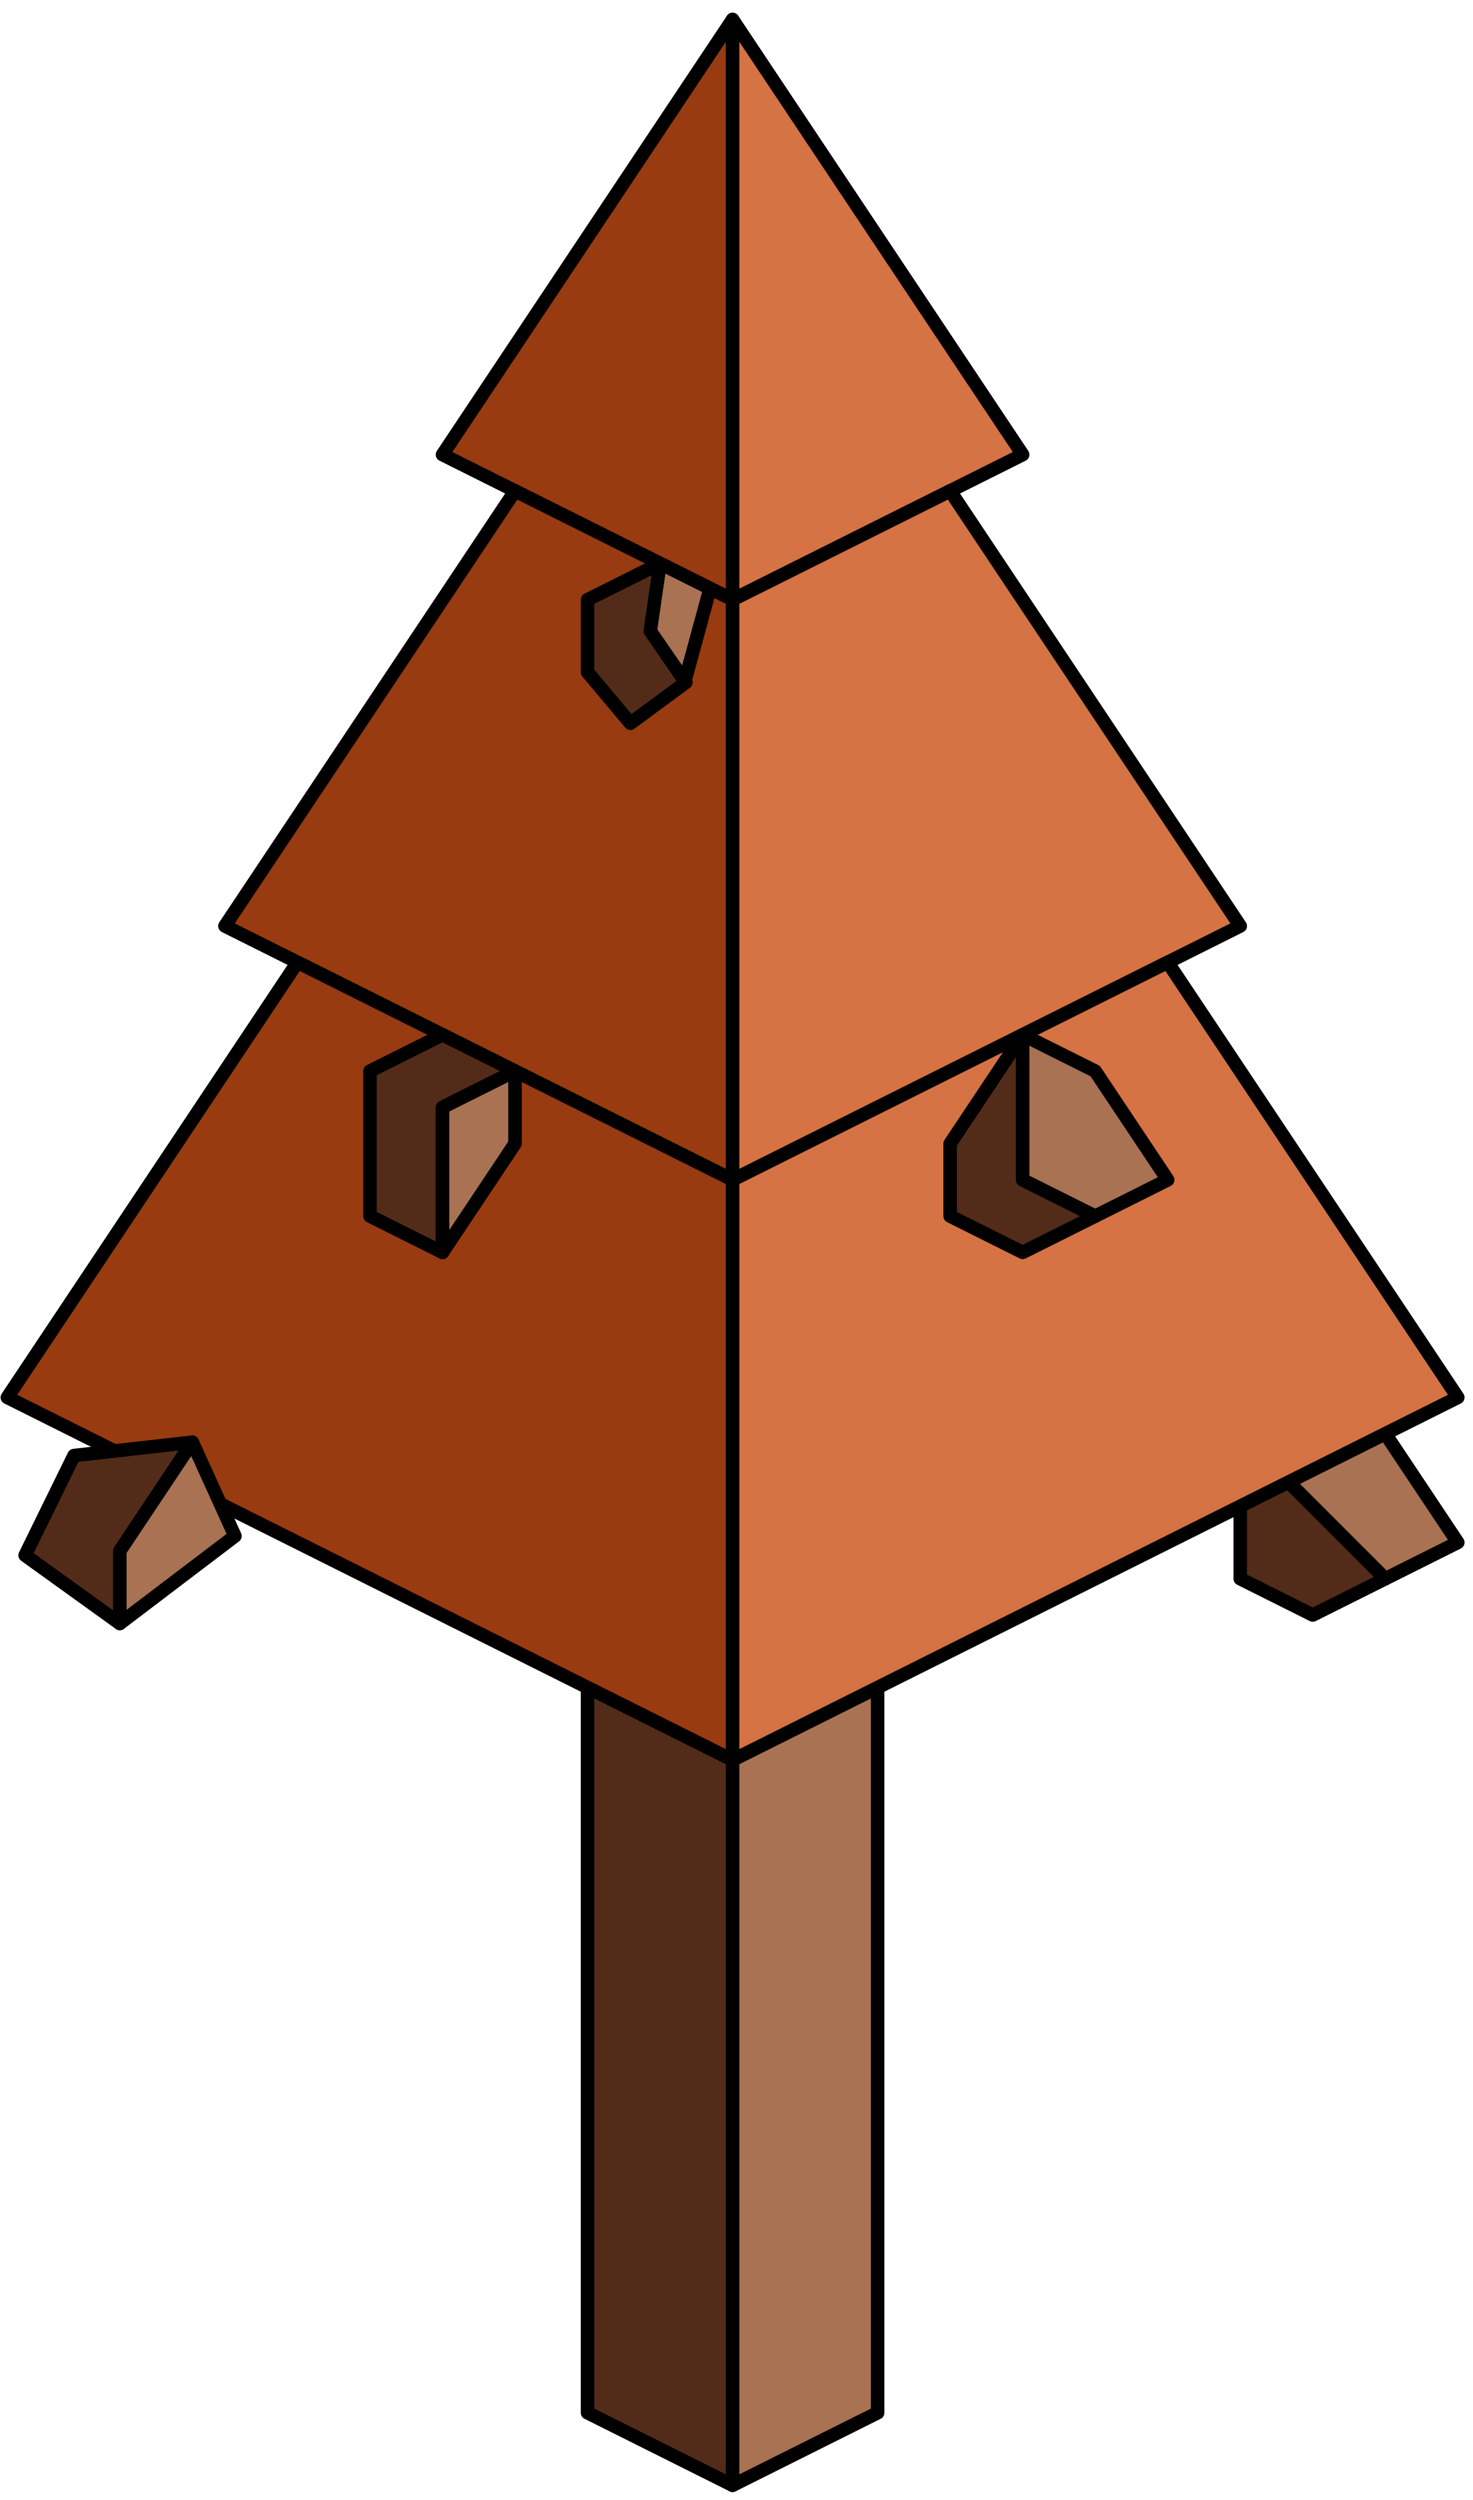 <?xml version="1.0" encoding="UTF-8" standalone="no"?><!DOCTYPE svg PUBLIC "-//W3C//DTD SVG 1.1//EN" "http://www.w3.org/Graphics/SVG/1.1/DTD/svg11.dtd"><svg width="100%" height="100%" viewBox="0 0 109 185" version="1.1" xmlns="http://www.w3.org/2000/svg" xmlns:xlink="http://www.w3.org/1999/xlink" xml:space="preserve" xmlns:serif="http://www.serif.com/" style="fill-rule:evenodd;clip-rule:evenodd;stroke-linecap:round;stroke-linejoin:round;stroke-miterlimit:1.5;"><g id="Tree_pyramid03"><g><path d="M43.477,103.407l0,75.132l10.733,5.367l0,-75.132l-10.733,-5.367Z" style="fill:#532c19;stroke:#000;stroke-width:1px;"/><path d="M64.943,103.407l0,75.132l-10.733,5.367l0,-75.132l10.733,-5.367Z" style="fill:#a97252;stroke:#000;stroke-width:1px;"/></g><path d="M91.776,106.09l0,10.733l5.366,2.684l5.367,-2.684l-10.733,-10.733Z" style="fill:#532c19;stroke:#000;stroke-width:1px;"/><path d="M91.776,106.09l10.733,0l5.366,8.05l-5.366,2.683l-10.733,-10.733Z" style="fill:#a97252;stroke:#000;stroke-width:1px;"/><g><path d="M54.21,1.442l-21.466,32.2l21.466,10.733l0,-42.933Z" style="fill:#983b11;stroke:#000;stroke-width:1px;"/><path d="M54.21,1.442l21.466,32.2l-21.466,10.733l0,-42.933Z" style="fill:#d57344;stroke:#000;stroke-width:1px;"/><path d="M38.11,36.325l-21.466,32.199l37.566,18.783l0,-42.932l-16.1,-8.05" style="fill:#983b11;stroke:#000;stroke-width:1px;"/><path d="M70.31,36.325l21.466,32.199l-37.566,18.783l0,-42.932l16.1,-8.05Z" style="fill:#d57344;stroke:#000;stroke-width:1px;"/><path d="M22.01,71.208l-21.466,32.199l53.666,26.833l0,-42.933l-32.2,-16.099" style="fill:#983b11;stroke:#000;stroke-width:1px;"/><path d="M86.409,71.208l21.466,32.199l-53.665,26.833l0,-42.933l32.199,-16.099Z" style="fill:#d57344;stroke:#000;stroke-width:1px;"/></g><g><path d="M14.232,106.718l-8.755,0.989l-3.619,7.382l7.008,5.046l0,-5.367l5.366,-8.05Z" style="fill:#532c19;stroke:#000;stroke-width:1px;"/><path d="M14.232,106.718l3.154,6.944l-8.52,6.473l0,-5.367l5.366,-8.05Z" style="fill:#a97252;stroke:#000;stroke-width:1px;"/><path d="M75.676,76.574l-5.366,8.05l0,5.367l5.366,2.683l5.367,-2.683l-5.367,-2.684l0,-10.733Z" style="fill:#532c19;stroke:#000;stroke-width:1px;"/><path d="M81.043,79.258l5.366,8.049l-5.366,2.684l-5.367,-2.684l0,-10.733l5.367,2.684" style="fill:#a97252;stroke:#000;stroke-width:1px;"/><path d="M48.843,41.692l-5.366,2.683l0,5.366l3.173,3.78l4.107,-3.027l-2.509,-3.734l0.595,-5.068" style="fill:#532c19;stroke:#000;stroke-width:1px;"/><path d="M48.843,41.692l3.703,1.851l-1.869,6.87l-2.558,-3.717l0.724,-5.004Z" style="fill:#a97252;stroke:#000;stroke-width:1px;"/><path d="M32.744,76.574l-5.367,2.684l0,10.733l5.367,2.683l0,-5.367l0,-5.366l5.366,-2.683l-5.366,-2.684" style="fill:#532c19;stroke:#000;stroke-width:1px;"/><path d="M38.11,79.258l0,5.366l-5.366,8.05l0,-10.733l5.366,-2.683Z" style="fill:#a97252;stroke:#000;stroke-width:1px;"/></g></g></svg>
